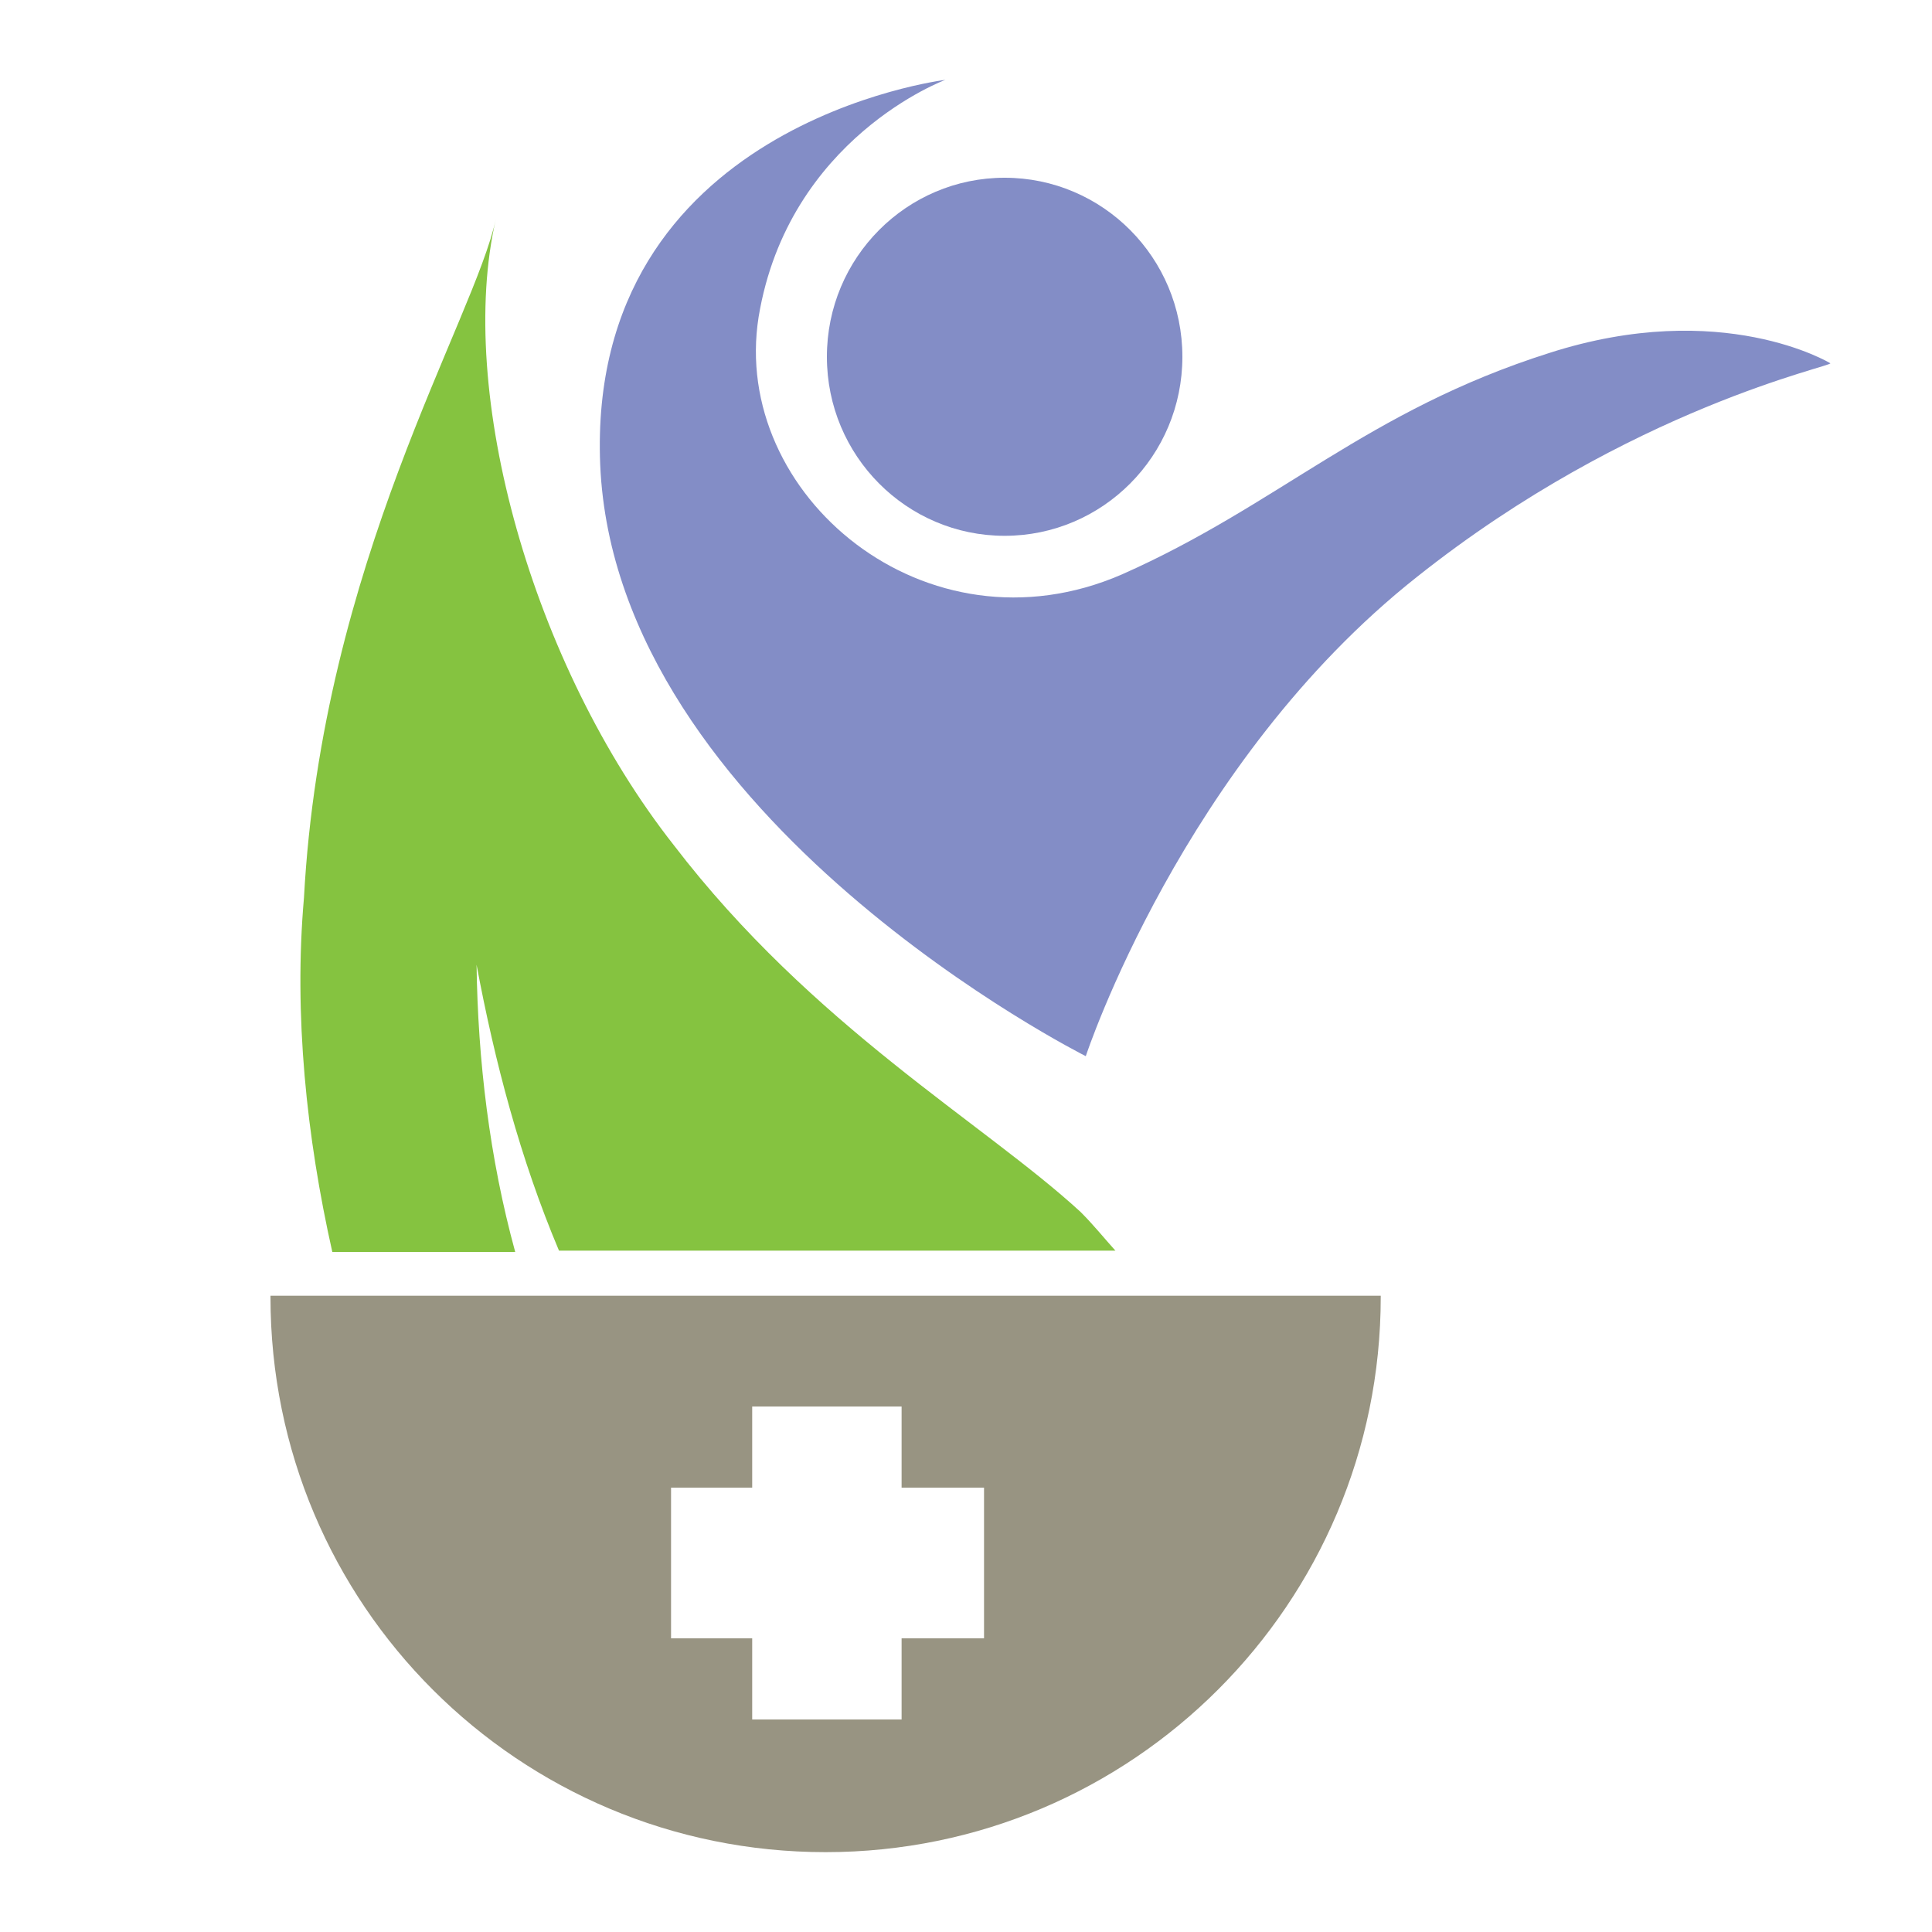 <?xml version="1.0" encoding="utf-8"?>
<!-- Generator: Adobe Illustrator 18.1.0, SVG Export Plug-In . SVG Version: 6.00 Build 0)  -->
<svg version="1.0" id="Layer_1" xmlns="http://www.w3.org/2000/svg" xmlns:xlink="http://www.w3.org/1999/xlink" x="0px" y="0px"
	 viewBox="0 0 150 150" enable-background="new 0 0 150 150" xml:space="preserve">
<g>
	<path fill="#989482" d="M107.2,100.6H21c0,0.1,0,0.1,0,0.1c0,23.9,19.3,43.1,43.1,43.1c23.8,0,43.1-19.3,43.1-43.1
		C107.2,100.7,107.2,100.6,107.2,100.6z M76.4,127.2h-6.4v6.3H58.4v-6.3h-6.3v-11.7h6.3v-6.3h11.6v6.3h6.4V127.2z"/>
	<g>
		<path fill="#85C340" d="M37,74.8L37,74.8L37,74.8C37,74.6,37,74.6,37,74.8z"/>
		<path fill="#85C340" d="M37,74.9L37,74.9C37,74.6,37,74.6,37,74.9L37,74.9c1.4,7.5,3.4,15.1,6.4,22.2h43.2c-0.9-1-1.7-2-2.7-3
			c-7.5-6.9-20.8-14.4-31.6-28.5c-11-14-16.9-35.2-13.8-48.6c-1.7,7.9-13.5,26.7-14.9,52.7c-0.8,9.1,0.2,18.6,2.2,27.5h14.2
			C38,89.9,37.1,82.3,37,74.9z"/>
		<path fill="#838DC6" d="M64.2,27.7c0,7.7,6.2,13.9,13.8,13.9s13.8-6.2,13.8-13.9c0-7.7-6.2-13.9-13.8-13.9S64.2,20,64.2,27.7z"/>
		<path fill="#838DC6" d="M84.3,82c0,0,7.5-22.8,25.7-37.2c16.6-13.2,32.5-16.4,32.1-16.6c0,0-8.4-5.1-21.8-0.8
			c-14.2,4.5-21,11.8-33.2,17.2c-15.2,6.6-30.4-6.2-28.2-20C61.2,10.7,73.4,6.2,73.4,6.2S45.5,9.6,46.6,36.1
			C47.8,63.7,84.3,82,84.3,82z"/>
	</g>
</g>
</svg>
